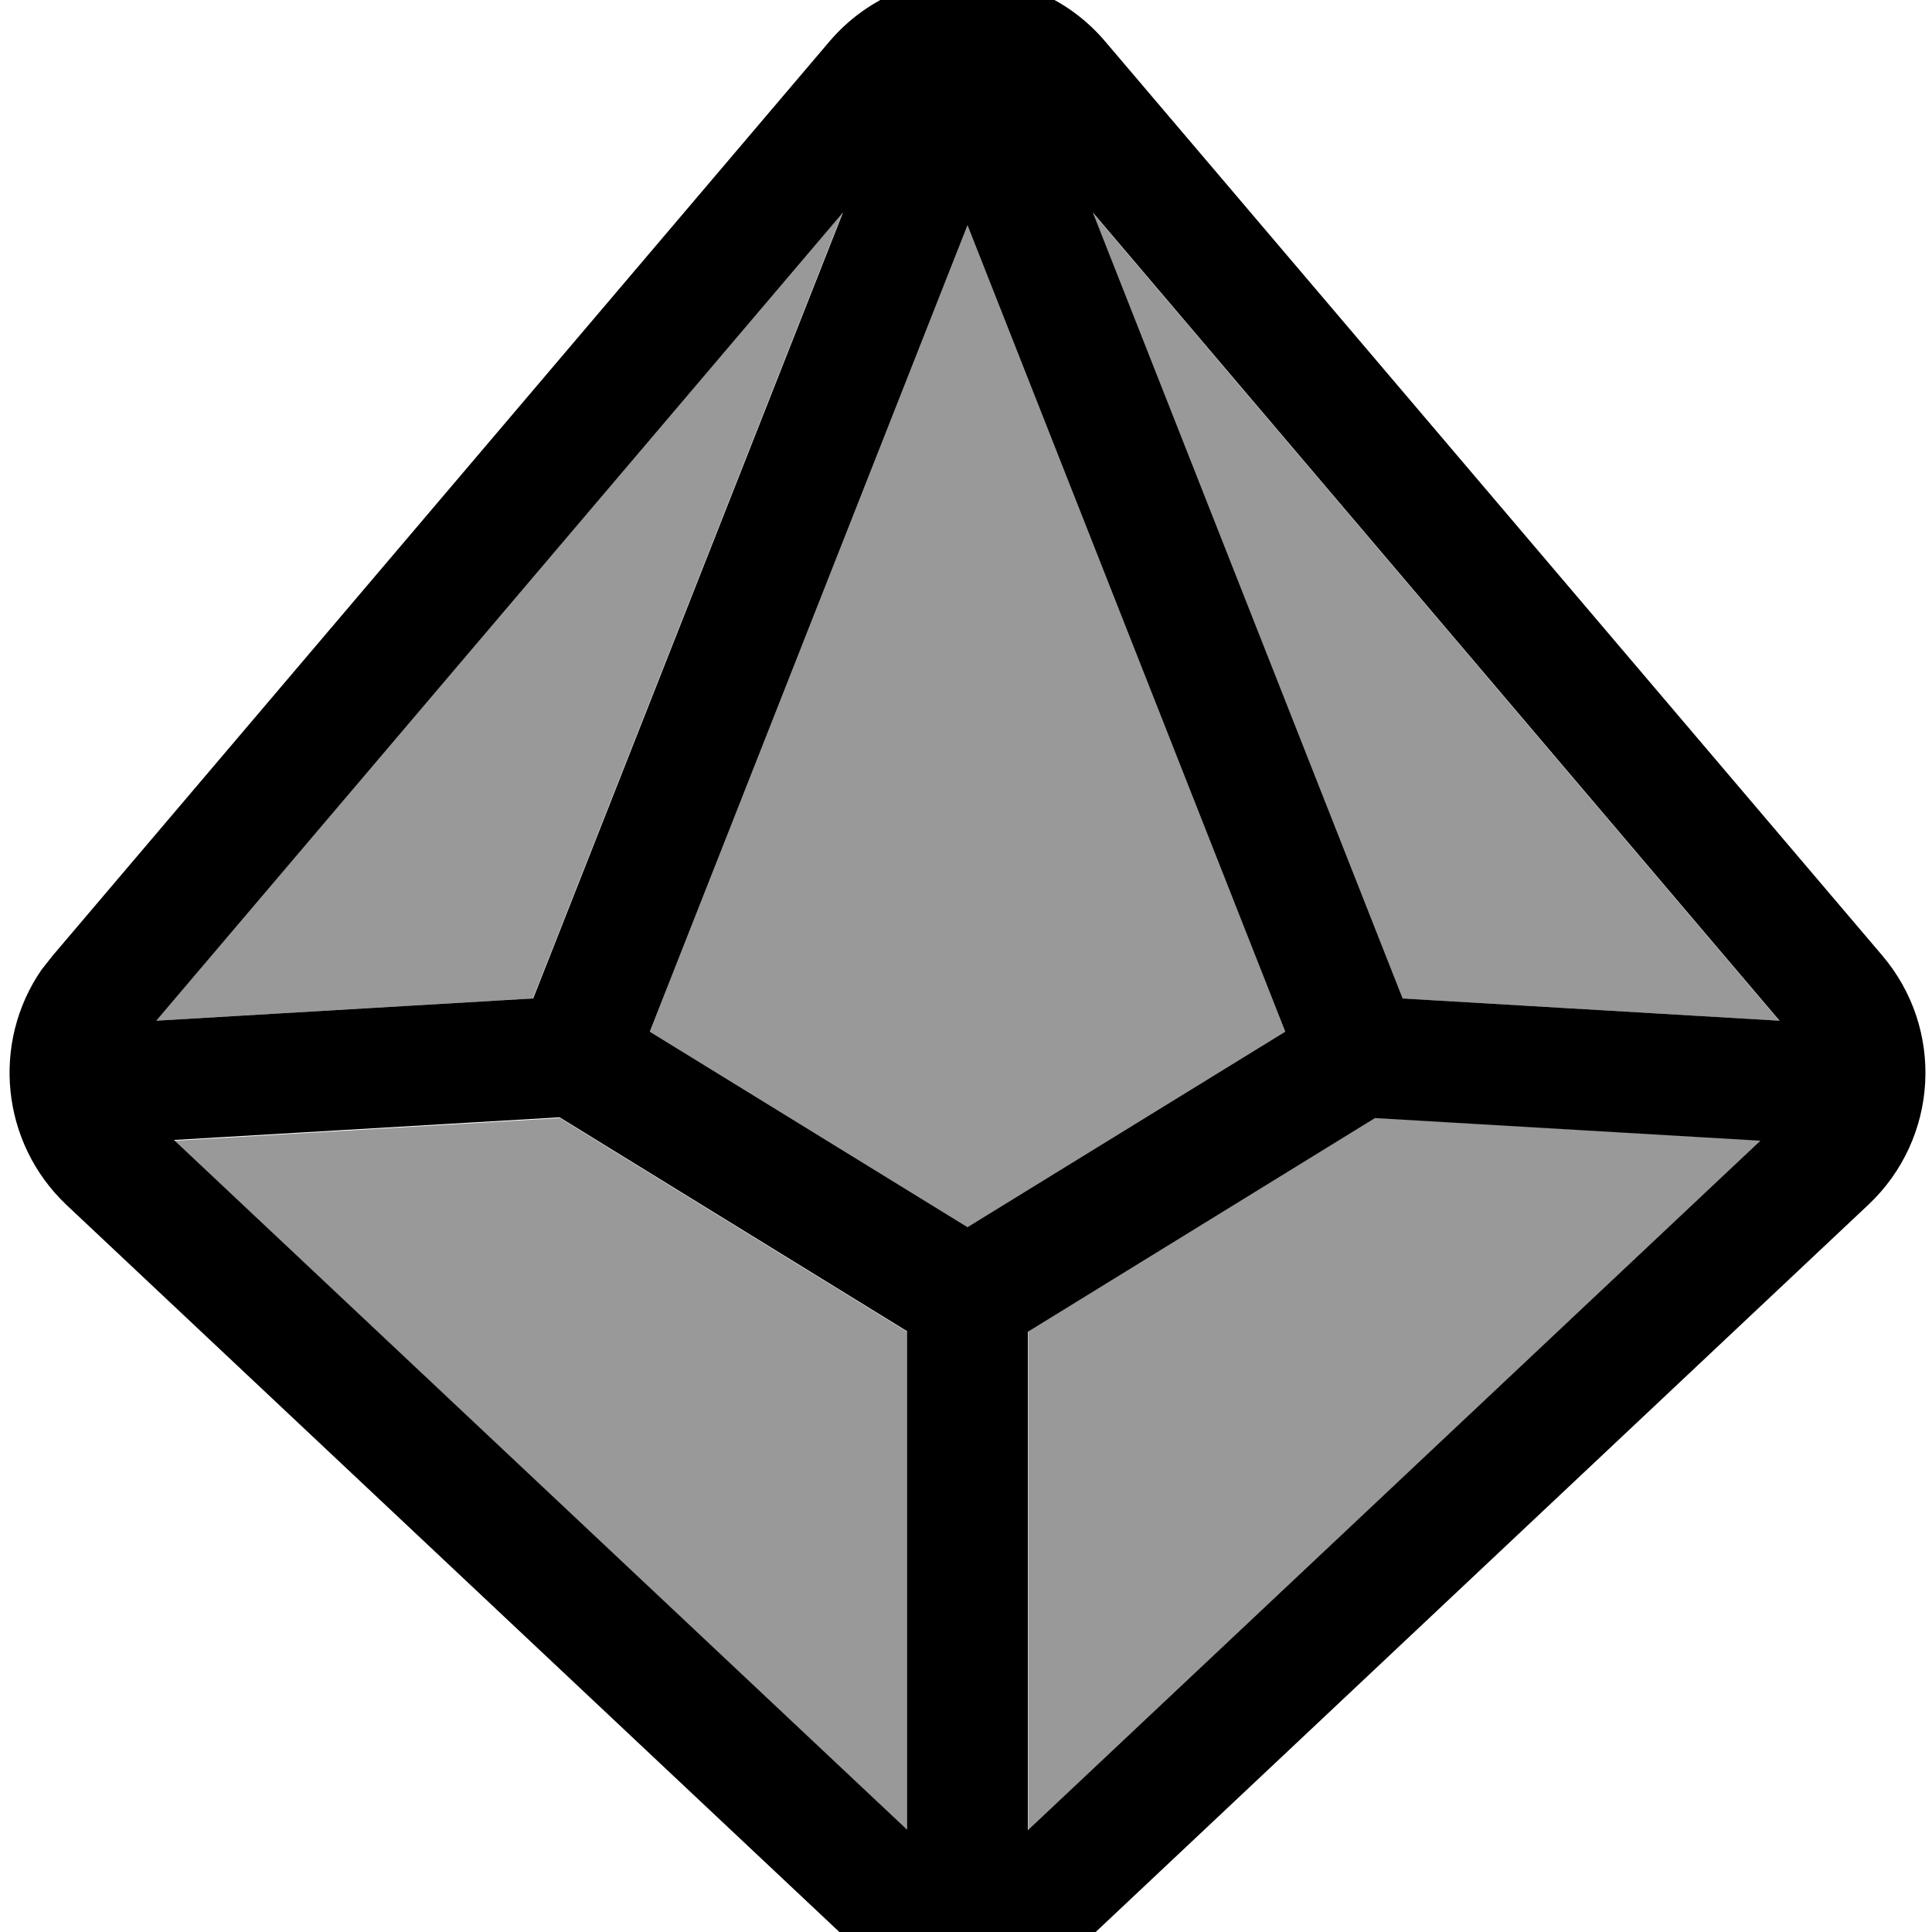 <svg fill="currentColor" xmlns="http://www.w3.org/2000/svg" viewBox="0 0 512 512"><!--! Font Awesome Pro 7.0.1 by @fontawesome - https://fontawesome.com License - https://fontawesome.com/license (Commercial License) Copyright 2025 Fonticons, Inc. --><path opacity=".4" fill="currentColor" d="M41.3 270.5l182-214.2-82.1 208.3-100 5.9zm5 31.8l102.1-6 92.1 56.7 0 132.1-194.2-182.7zm125.9-28.9l84.2-213.7 84.2 213.7-84.2 51.8-84.2-51.8zm100.2 79.5l92.1-56.7 102.1 6-194.1 182.7 0-132.1zM289.5 56.3l182 214.2-100-5.9-82.1-208.3z"/><path fill="currentColor" d="M219.8 11c19.2-22.5 54-22.5 73.1 0L498.8 253.2c16.6 19.5 15 48.5-3.7 66.1l-205.9 193.8-3.6 3.1c-17.2 13.3-41.4 13.3-58.6 0L223.5 513 17.6 319.3C.2 302.8-2.3 276.3 11 257L14 253.2 219.8 11zM46.2 302.2l194.2 182.7 0-132.1-92.1-56.7-102.1 6zm226.2 50.7l0 132.1 194.1-182.7-102.1-6-92.1 56.7zM172.2 273.4l84.2 51.8 84.2-51.8-84.2-213.7-84.2 213.7zM41.3 270.5l100-5.9 82.1-208.3-182 214.2zm330.3-5.9l100 5.9-182-214.2 82.1 208.3z"/></svg>